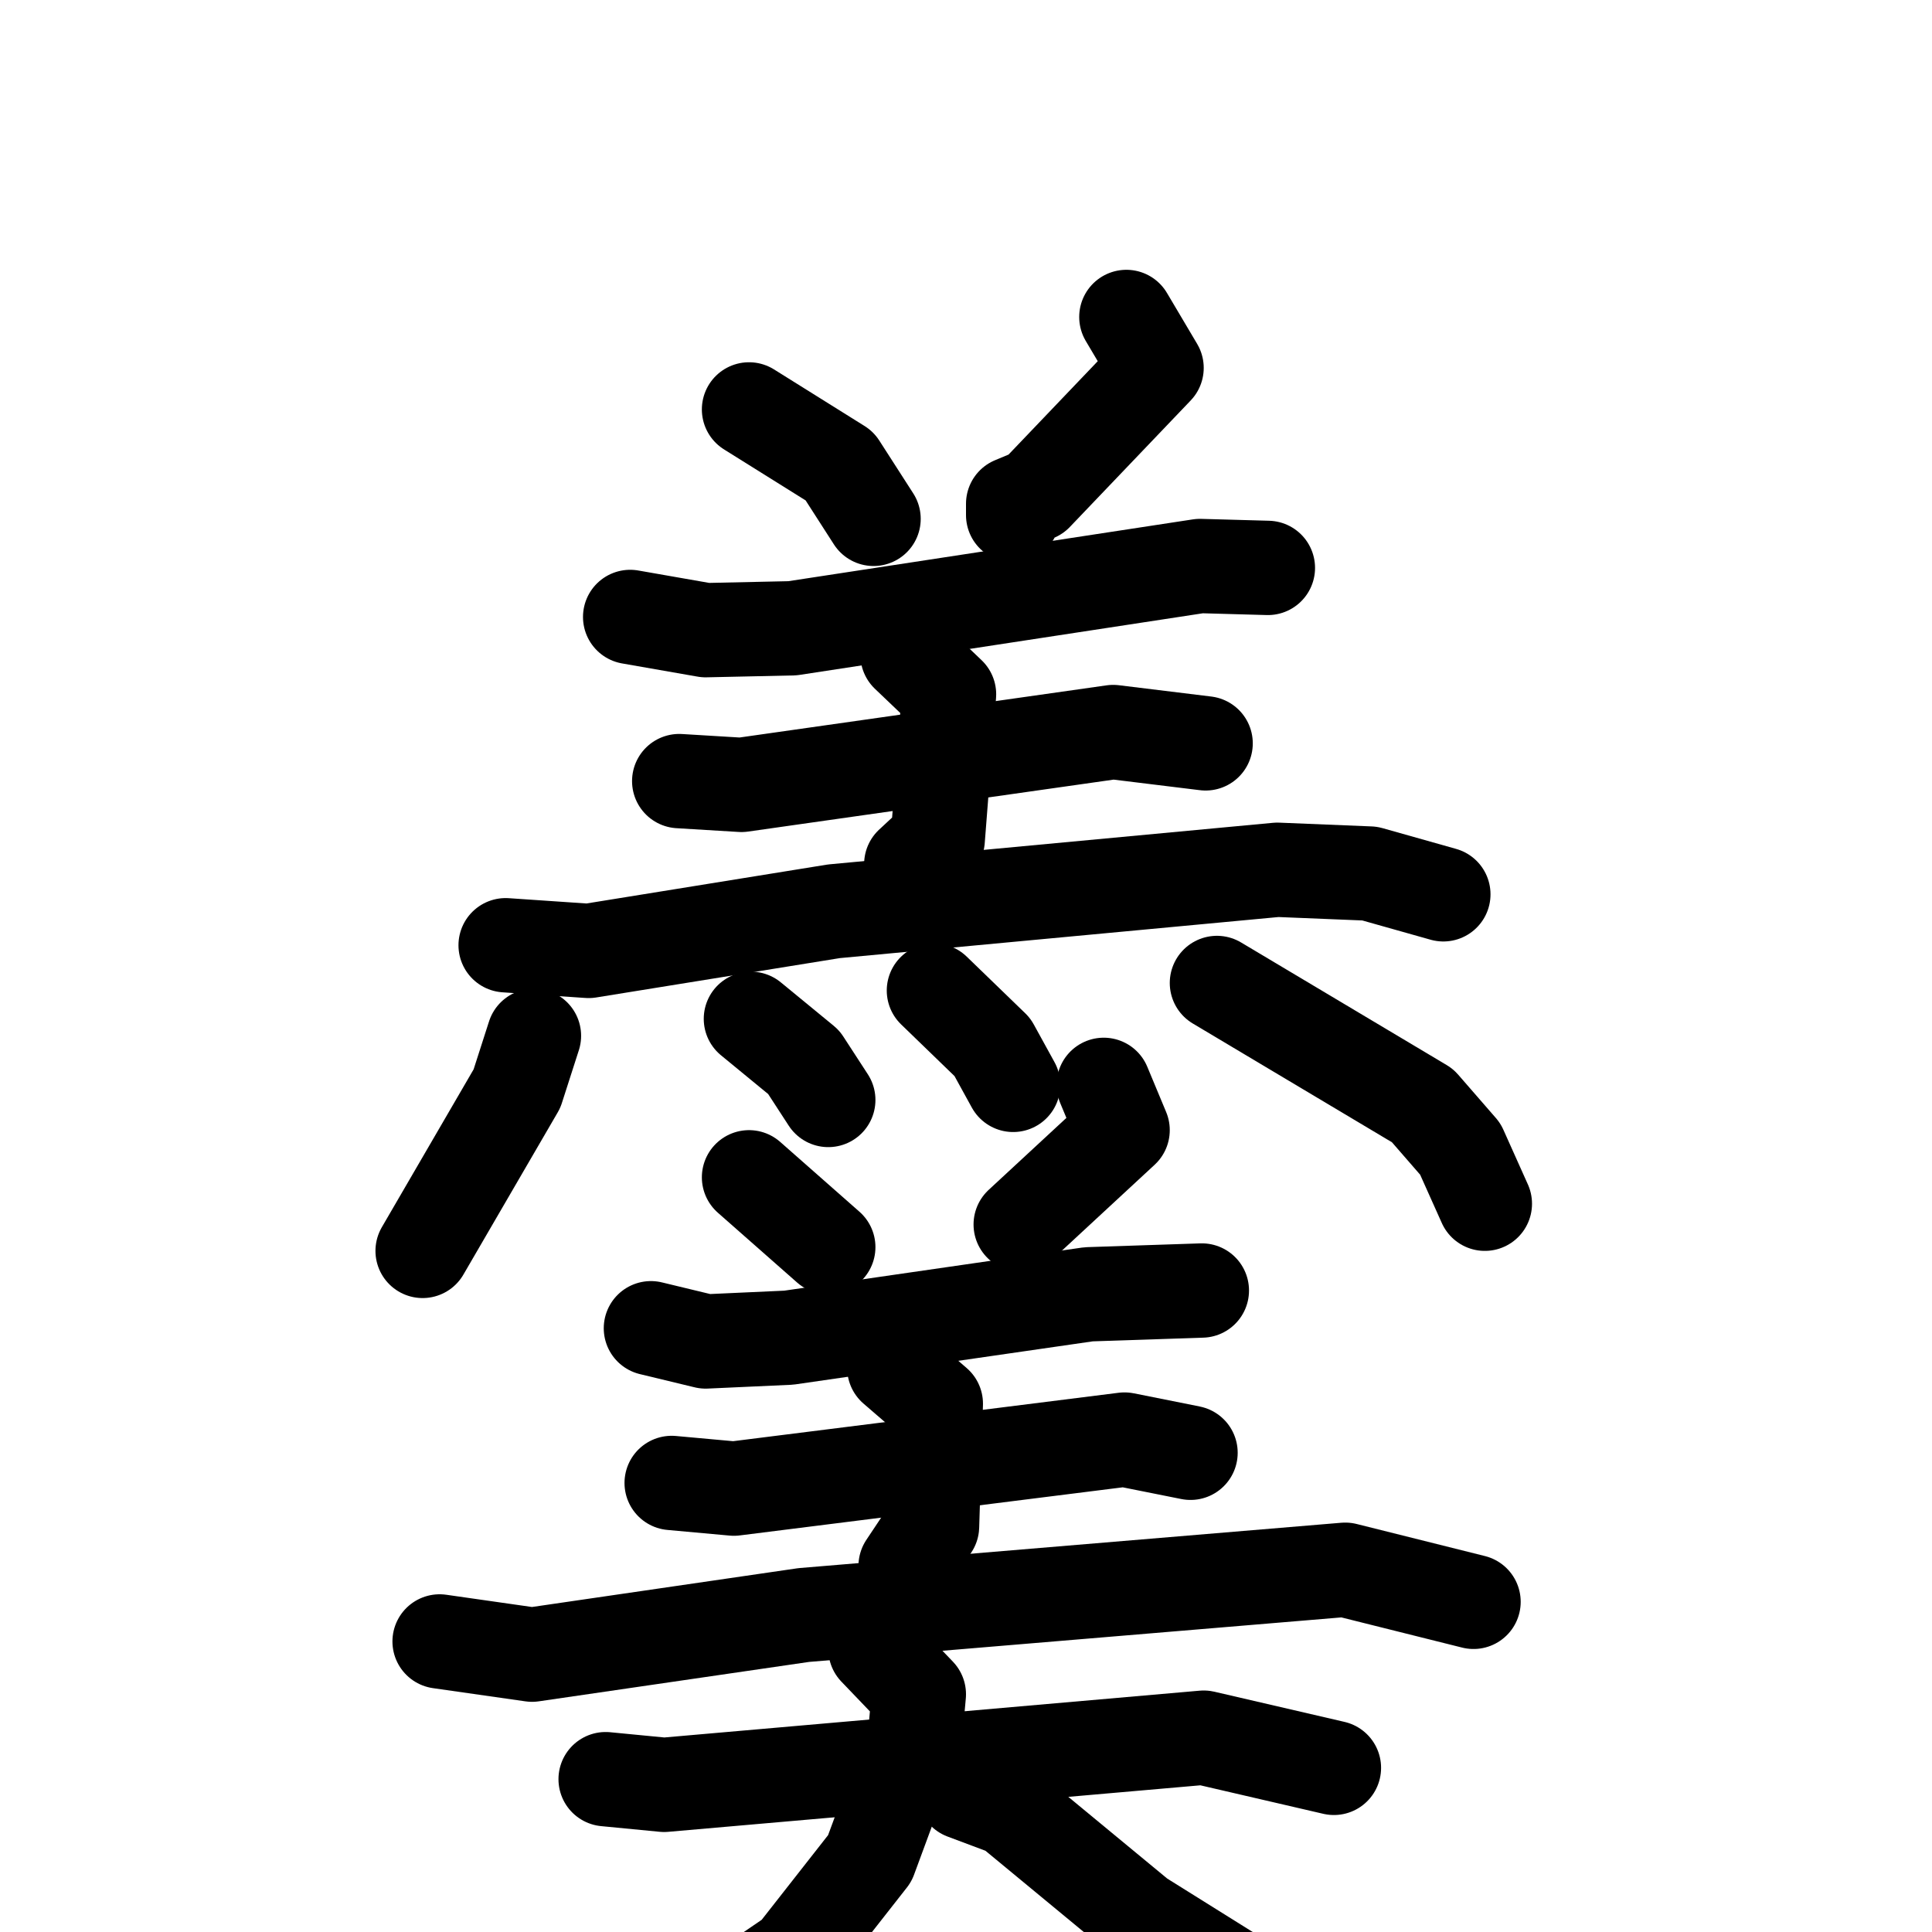 <svg xmlns="http://www.w3.org/2000/svg" viewBox="0 0 1024 1024">
  <g style="fill:none;stroke:#000000;stroke-width:50;stroke-linecap:round;stroke-linejoin:round;" transform="scale(1, 1) translate(0, 0)">
    <path d="M 397.0,217.0 L 445.0,247.0 L 463.0,275.0"/>
    <path d="M 597.0,168.0 L 613.0,195.0 L 549.0,262.0 L 537.0,267.0 L 537.0,273.0"/>
    <path d="M 334.0,327.0 L 374.0,334.0 L 420.0,333.0 L 636.0,300.0 L 672.0,301.0"/>
    <path d="M 360.0,414.0 L 393.0,416.0 L 590.0,388.0 L 639.0,394.0"/>
    <path d="M 481.0,347.0 L 503.0,368.0 L 497.0,445.0 L 483.0,458.0"/>
    <path d="M 268.0,501.0 L 312.0,504.0 L 442.0,483.0 L 677.0,461.0 L 726.0,463.0 L 765.0,474.0"/>
    <path d="M 283.0,549.0 L 274.0,577.0 L 224.0,663.0"/>
    <path d="M 398.0,540.0 L 426.0,563.0 L 439.0,583.0"/>
    <path d="M 495.0,525.0 L 526.0,555.0 L 537.0,575.0"/>
    <path d="M 645.0,521.0 L 754.0,586.0 L 774.0,609.0 L 787.0,638.0"/>
    <path d="M 397.0,624.0 L 439.0,661.0"/>
    <path d="M 585.0,575.0 L 595.0,599.0 L 541.0,649.0"/>
    <path d="M 345.0,704.0 L 374.0,711.0 L 418.0,709.0 L 577.0,686.0 L 637.0,684.0"/>
    <path d="M 356.0,786.0 L 389.0,789.0 L 596.0,763.0 L 631.0,770.0"/>
    <path d="M 474.0,725.0 L 496.0,744.0 L 494.0,809.0 L 480.0,830.0"/>
    <path d="M 233.0,870.0 L 282.0,877.0 L 426.0,856.0 L 713.0,832.0 L 781.0,849.0"/>
    <path d="M 321.0,943.0 L 352.0,946.0 L 638.0,921.0 L 707.0,937.0"/>
    <path d="M 464.0,874.0 L 487.0,898.0 L 485.0,920.0 L 461.0,985.0 L 421.0,1036.0 L 380.0,1064.0 L 334.0,1081.0 L 282.0,1090.0 L 251.0,1087.0"/>
    <path d="M 511.0,950.0 L 535.0,959.0 L 604.0,1016.0 L 676.0,1061.0 L 760.0,1074.0 L 829.0,1074.0"/>
  </g>
</svg>
